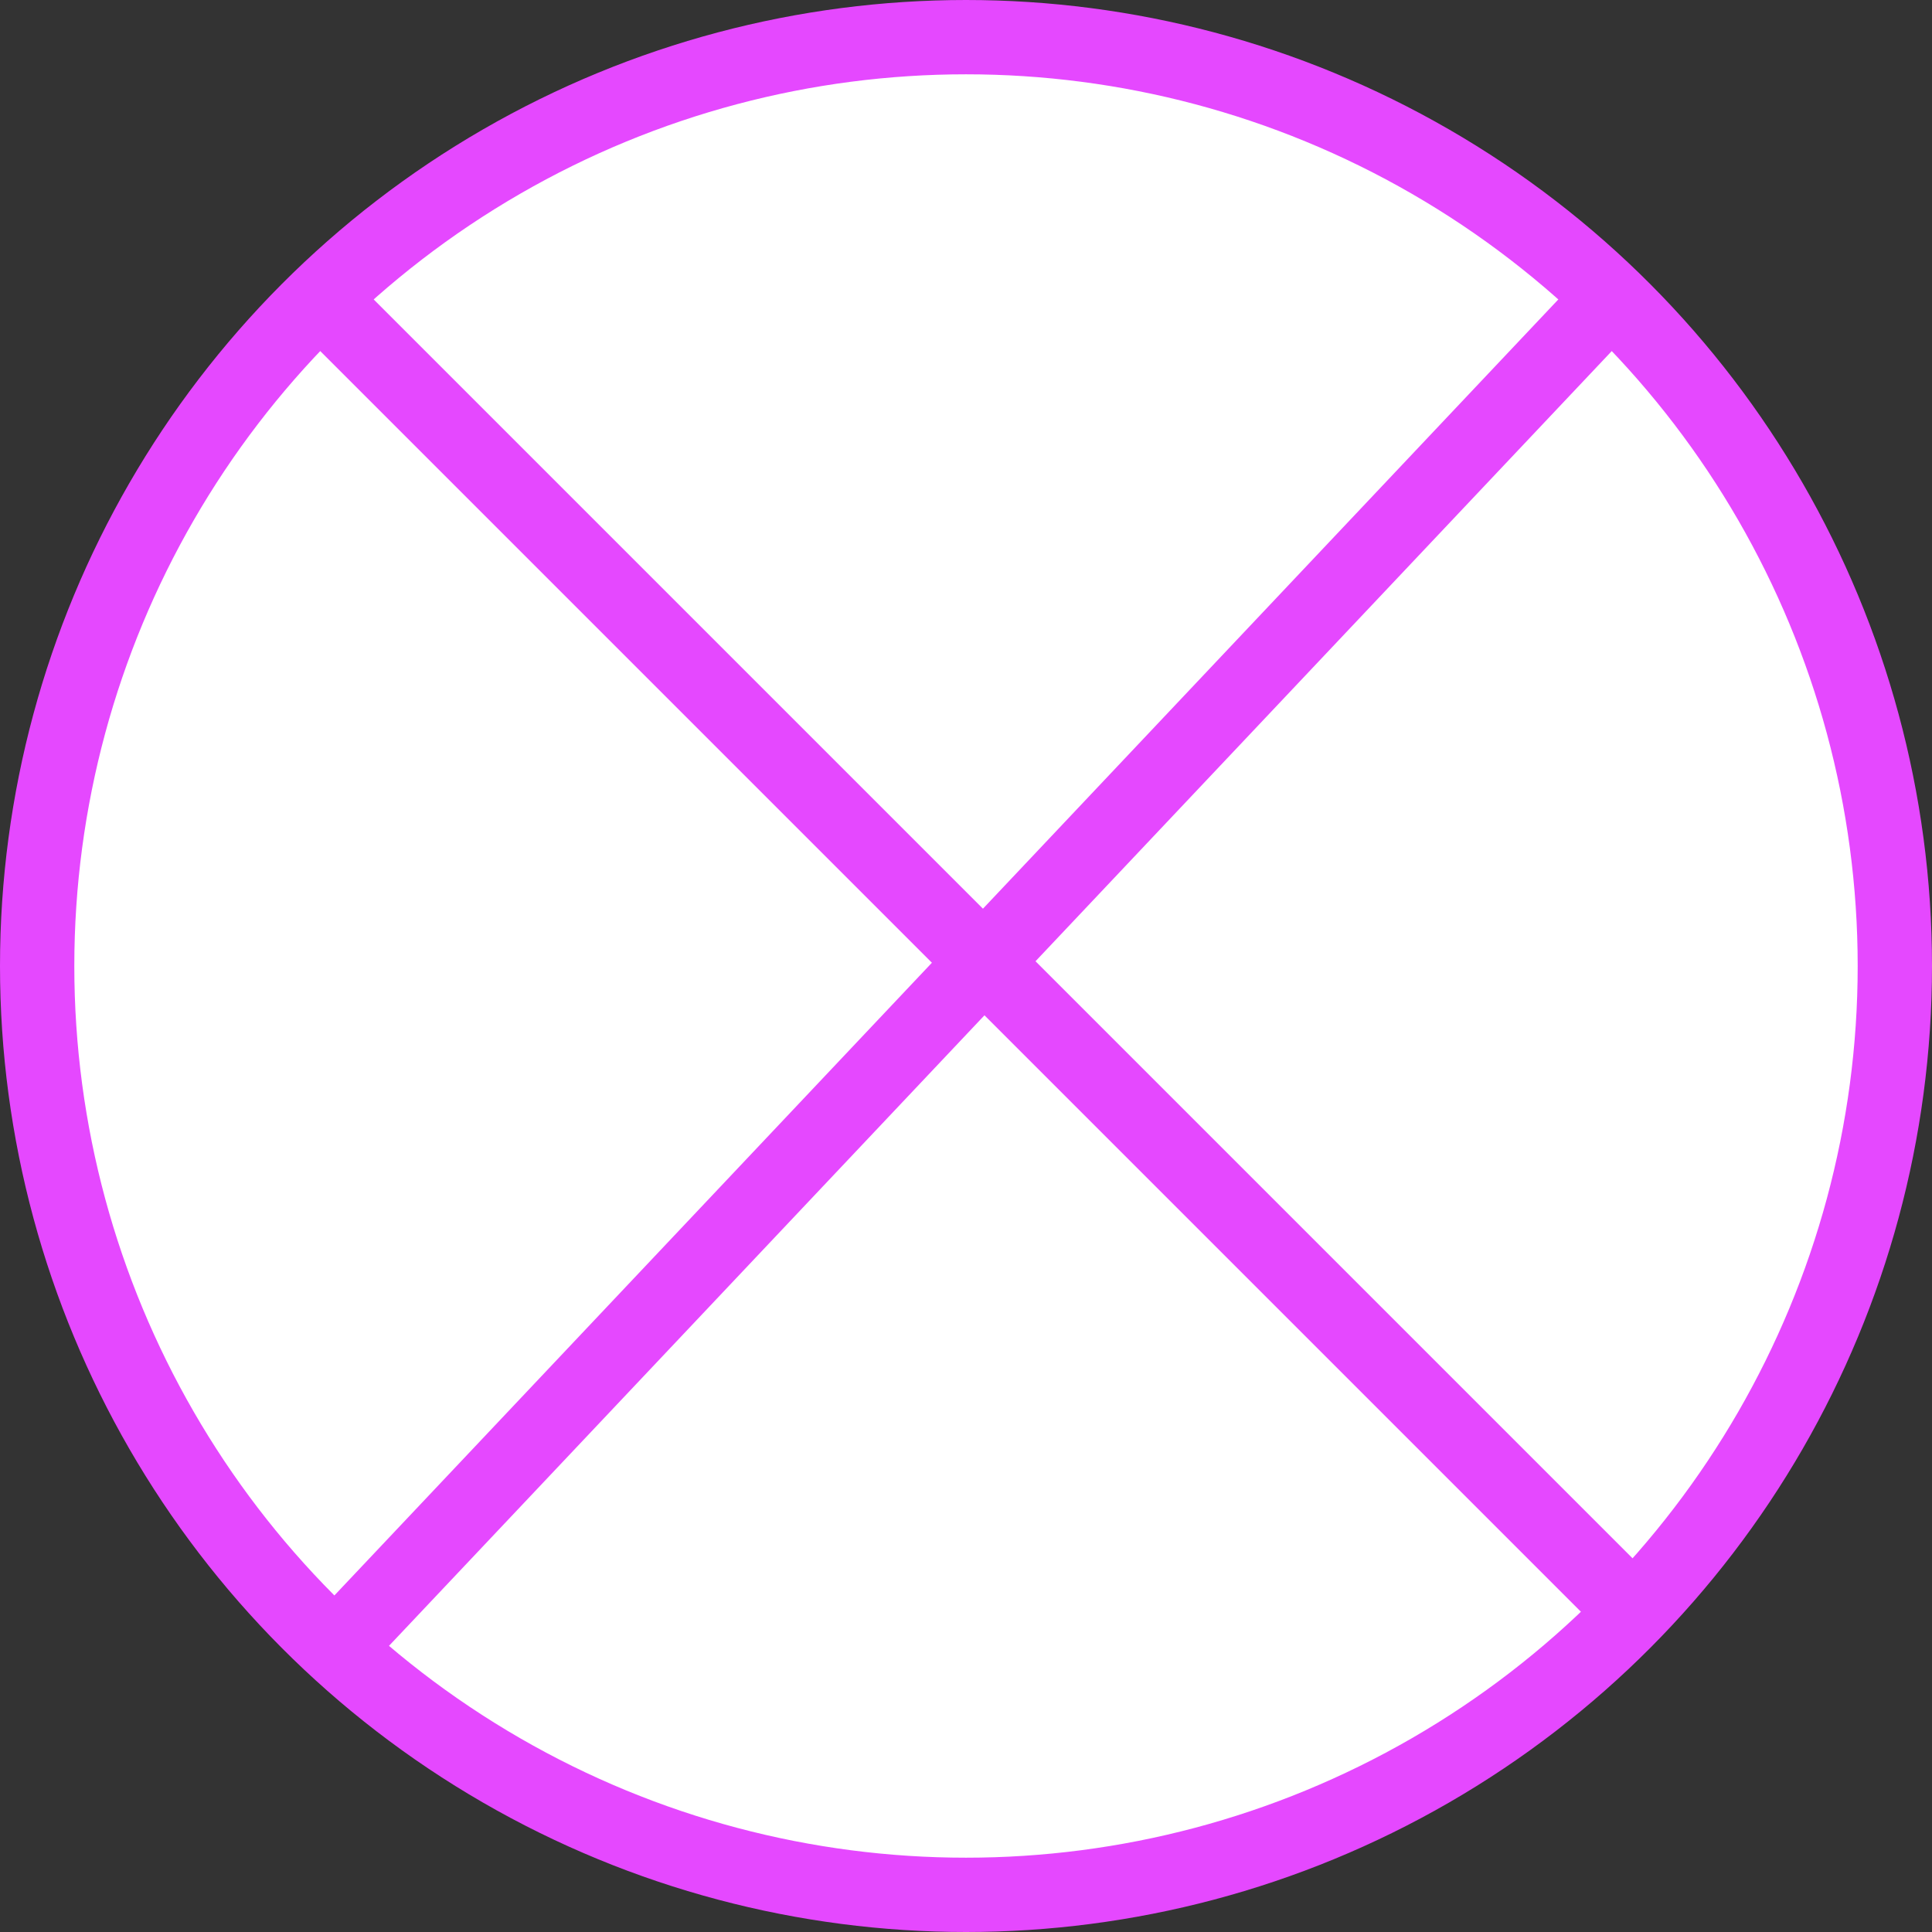 <svg width="26" height="26" viewBox="0 0 26 26" fill="none" xmlns="http://www.w3.org/2000/svg">
<rect x="0" y="0" width="26" height="26" fill="#333333" stroke="none"/>
<circle cx="13" cy="13" r="12.5" fill="white" stroke="#E548FF"/>
<line x1="21.363" y1="4.343" x2="4.364" y2="22.343" stroke="#E548FF"/>
<line x1="22.085" y1="21.793" x2="4.646" y2="4.354" stroke="#E548FF"/>
</svg>
